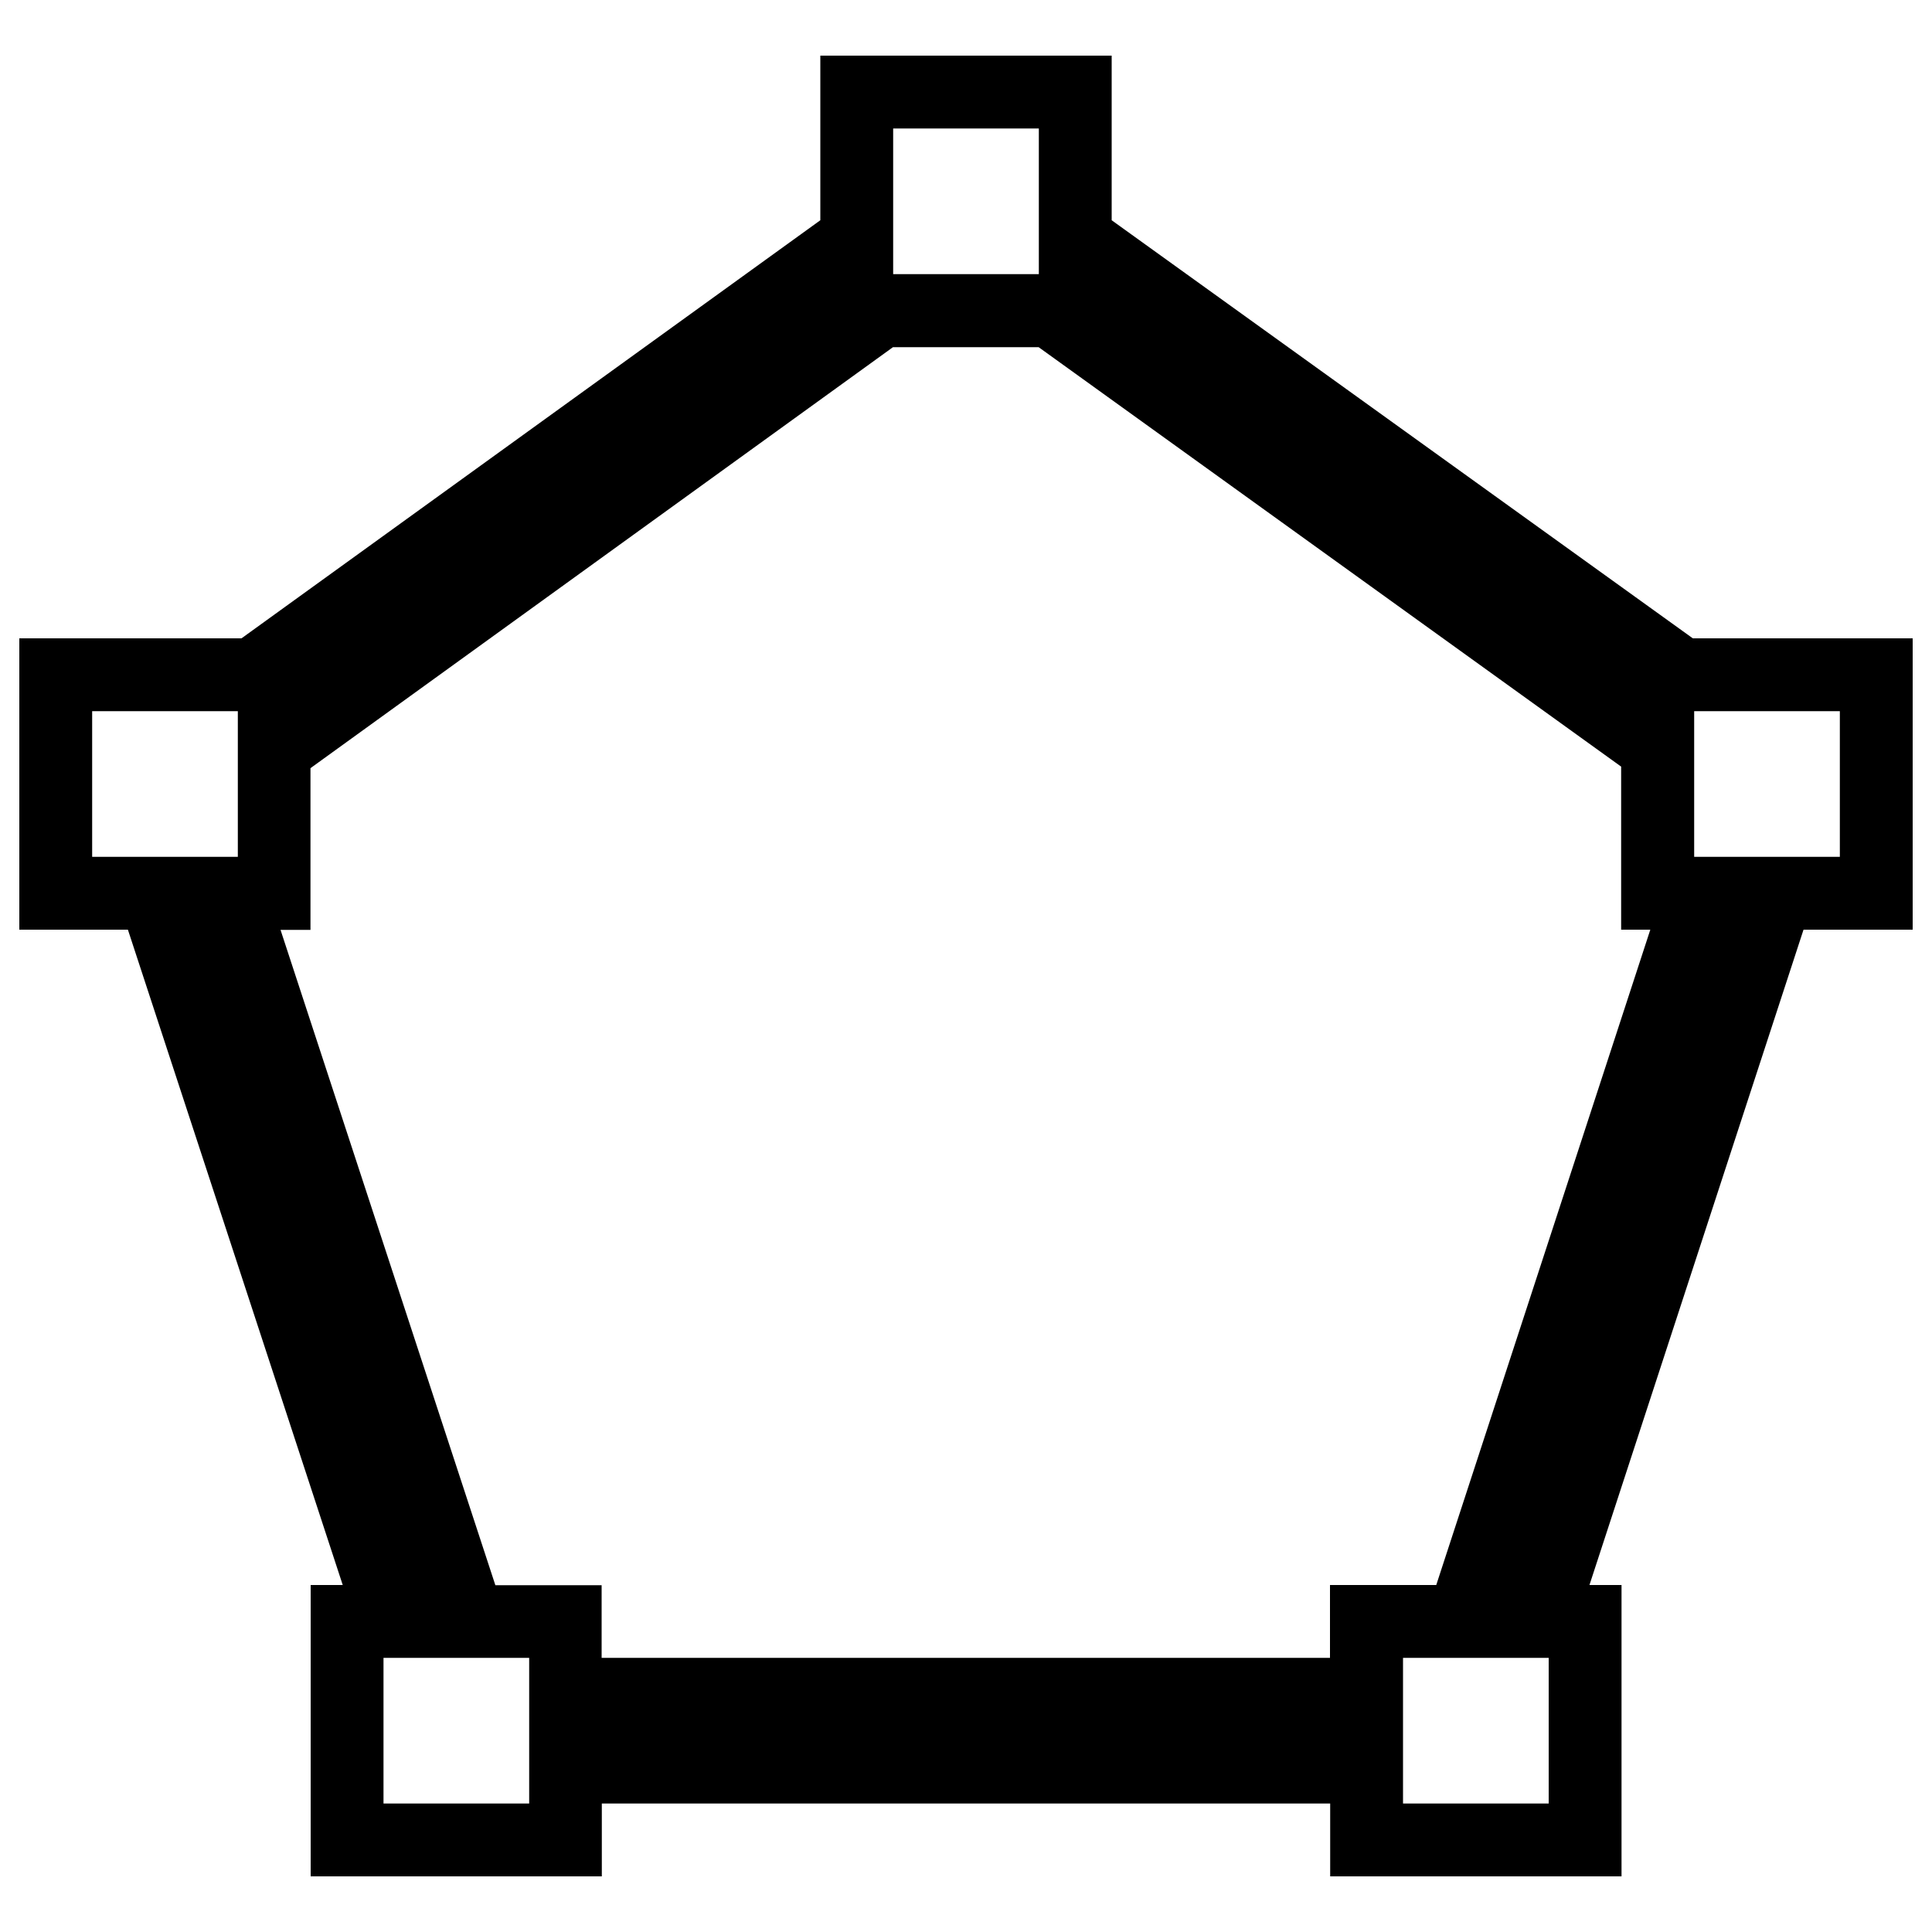 <?xml version="1.0" encoding="utf-8"?>
<!-- Svg Vector Icons : http://www.onlinewebfonts.com/icon -->
<!DOCTYPE svg PUBLIC "-//W3C//DTD SVG 1.1//EN" "http://www.w3.org/Graphics/SVG/1.1/DTD/svg11.dtd">
<svg version="1.1" xmlns="http://www.w3.org/2000/svg" xmlns:xlink="http://www.w3.org/1999/xlink" x="0px" y="0px" viewBox="0 0 1000 1000" enable-background="new 0 0 1000 1000" xml:space="preserve">
<g><g transform="matrix(1 0 0 -1 0 1920)"><path d="M160.8,948.8v150.8h16.6L66.2,1438.8H10v150.8h115L424.6,1806v85.2h150.8V1806l300.8-216.4H990v-150.8h-56.5l-110.8-339.2h16.6V948.8H688.5v37.7H311.5v-37.7H160.8z M462.3,1778.1h75.4v75.4h-75.4V1778.1z M311.5,1061.9h376.9v37.7h55l110.8,339.2h-15.1v84.4l-301.5,217.1h-75.4l-301.5-217.9v-83.7h-15.5l111.2-339.2h55V1061.9z M47.7,1476.5h75.4v75.4H47.7V1476.5z M876.9,1476.5h75.4v75.4h-75.4V1476.5z M198.5,986.5h75.4v75.4h-75.4V986.5z M726.2,986.5h75.4v75.4h-75.4V986.5z"/></g></g>
</svg>